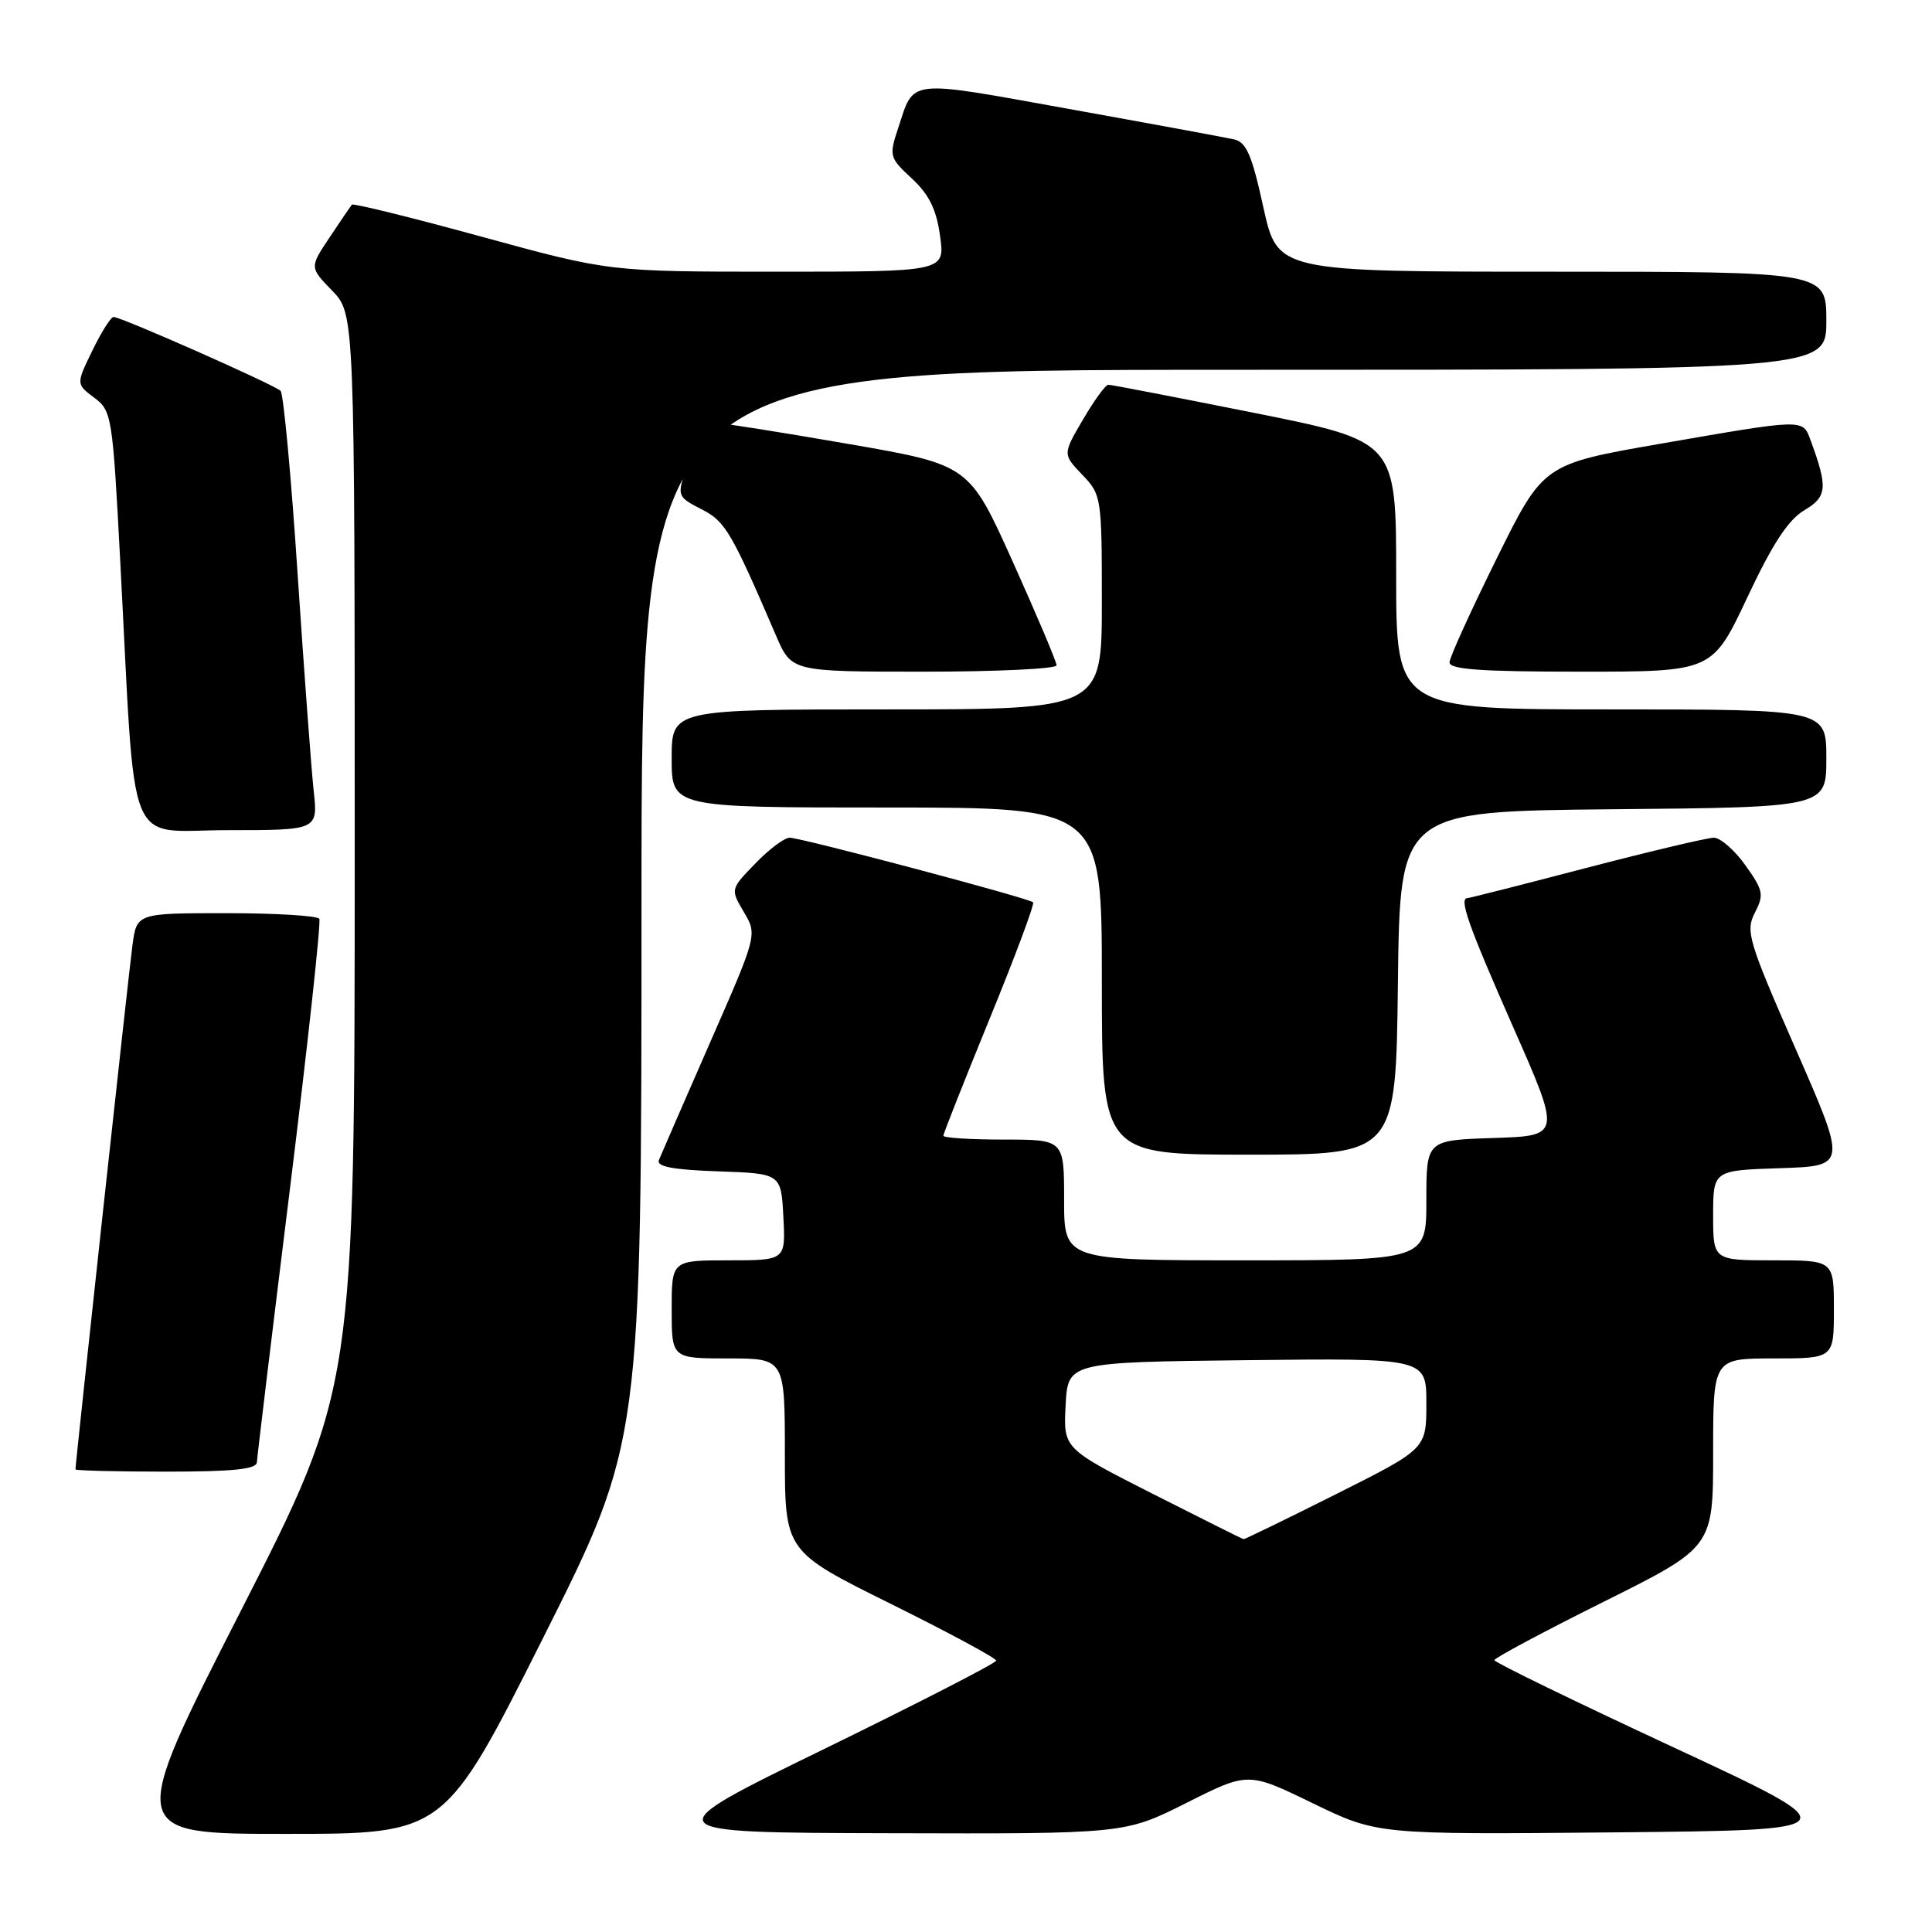 <?xml version="1.0" encoding="UTF-8" standalone="no"?>
<!DOCTYPE svg PUBLIC "-//W3C//DTD SVG 1.1//EN" "http://www.w3.org/Graphics/SVG/1.1/DTD/svg11.dtd" >
<svg xmlns="http://www.w3.org/2000/svg" xmlns:xlink="http://www.w3.org/1999/xlink" version="1.1" viewBox="0 0 256 256">
 <g >
 <path fill="currentColor"
d=" M 71.96 217.04 C 85.00 191.08 85.00 191.08 85.00 120.04 C 85.00 49.00 85.00 49.00 163.50 49.00 C 242.00 49.00 242.00 49.00 242.00 42.50 C 242.00 36.00 242.00 36.00 205.64 36.00 C 169.28 36.00 169.28 36.00 167.40 27.46 C 165.89 20.55 165.15 18.83 163.52 18.47 C 162.41 18.22 152.55 16.40 141.61 14.43 C 119.96 10.53 121.18 10.39 119.00 17.01 C 117.79 20.66 117.86 20.91 120.82 23.65 C 123.10 25.76 124.08 27.74 124.56 31.25 C 125.23 36.00 125.23 36.00 102.99 36.00 C 80.75 36.00 80.75 36.00 63.84 31.37 C 54.54 28.82 46.79 26.91 46.62 27.12 C 46.45 27.33 45.12 29.28 43.67 31.46 C 41.02 35.43 41.02 35.43 44.01 38.51 C 47.00 41.60 47.00 41.60 47.00 112.73 C 47.00 183.86 47.00 183.86 31.92 213.43 C 16.84 243.00 16.84 243.00 37.88 243.00 C 58.92 243.00 58.92 243.00 71.96 217.04 Z  M 157.22 238.89 C 165.39 234.78 165.39 234.78 173.95 238.94 C 182.50 243.09 182.50 243.09 213.91 242.80 C 245.33 242.50 245.33 242.50 221.68 231.50 C 208.67 225.45 198.02 220.27 198.01 219.98 C 198.01 219.70 204.53 216.21 212.50 212.24 C 227.00 205.01 227.00 205.01 227.00 192.50 C 227.00 180.00 227.00 180.00 235.00 180.00 C 243.00 180.00 243.00 180.00 243.00 173.50 C 243.00 167.00 243.00 167.00 235.00 167.00 C 227.00 167.00 227.00 167.00 227.00 161.04 C 227.00 155.08 227.00 155.08 235.87 154.79 C 244.73 154.50 244.73 154.50 237.95 139.03 C 231.65 124.66 231.27 123.38 232.53 120.94 C 233.76 118.56 233.65 117.98 231.28 114.66 C 229.85 112.65 227.96 111.00 227.09 111.00 C 226.22 111.01 218.62 112.81 210.21 115.00 C 201.80 117.20 194.71 119.00 194.46 119.00 C 193.28 119.00 194.54 122.57 200.46 136.00 C 206.86 150.50 206.86 150.50 197.93 150.79 C 189.00 151.08 189.00 151.08 189.00 159.04 C 189.00 167.00 189.00 167.00 165.00 167.00 C 141.00 167.00 141.00 167.00 141.00 159.00 C 141.00 151.00 141.00 151.00 133.00 151.00 C 128.60 151.00 125.00 150.77 125.00 150.49 C 125.00 150.21 127.77 143.22 131.14 134.97 C 134.52 126.71 137.11 119.78 136.89 119.56 C 136.34 119.01 106.15 111.00 104.63 111.00 C 103.95 111.00 101.90 112.53 100.09 114.41 C 96.78 117.82 96.78 117.82 98.56 120.84 C 100.35 123.86 100.35 123.86 94.07 138.18 C 90.62 146.06 87.58 153.04 87.31 153.71 C 86.95 154.58 89.13 155.00 95.16 155.21 C 103.50 155.50 103.50 155.50 103.80 161.25 C 104.10 167.00 104.10 167.00 96.55 167.00 C 89.00 167.00 89.00 167.00 89.00 173.50 C 89.00 180.00 89.00 180.00 96.50 180.00 C 104.00 180.00 104.00 180.00 104.00 192.78 C 104.00 205.56 104.00 205.56 118.00 212.50 C 125.70 216.32 132.00 219.71 132.00 220.04 C 132.00 220.36 121.76 225.62 109.25 231.73 C 86.50 242.83 86.50 242.83 117.77 242.91 C 149.04 243.00 149.04 243.00 157.22 238.89 Z  M 34.04 193.75 C 34.07 193.06 36.04 176.75 38.42 157.50 C 40.80 138.25 42.55 122.16 42.31 121.75 C 42.08 121.34 36.54 121.00 30.00 121.00 C 18.12 121.00 18.12 121.00 17.55 125.25 C 17.06 128.87 10.00 193.83 10.00 194.70 C 10.00 194.86 15.40 195.00 22.00 195.00 C 30.91 195.00 34.01 194.68 34.04 193.75 Z  M 185.23 130.25 C 185.50 107.50 185.50 107.50 213.75 107.23 C 242.00 106.97 242.00 106.97 242.00 100.48 C 242.00 94.00 242.00 94.00 213.50 94.00 C 185.00 94.00 185.00 94.00 185.00 76.24 C 185.00 58.48 185.00 58.48 166.25 54.72 C 155.94 52.66 147.21 50.97 146.85 50.98 C 146.48 50.99 144.98 53.07 143.50 55.59 C 140.81 60.19 140.81 60.19 143.40 62.90 C 145.95 65.56 146.00 65.88 146.00 79.80 C 146.00 94.00 146.00 94.00 117.50 94.00 C 89.00 94.00 89.00 94.00 89.00 100.50 C 89.00 107.00 89.00 107.00 117.50 107.00 C 146.00 107.00 146.00 107.00 146.00 130.00 C 146.00 153.00 146.00 153.00 165.48 153.00 C 184.96 153.00 184.96 153.00 185.23 130.25 Z  M 41.56 104.75 C 41.25 101.86 40.29 88.93 39.43 76.00 C 38.58 63.07 37.56 52.18 37.18 51.79 C 36.40 51.00 16.07 42.00 15.05 42.00 C 14.69 42.00 13.43 44.00 12.24 46.45 C 10.08 50.89 10.08 50.89 12.49 52.70 C 14.82 54.44 14.92 55.12 15.94 74.50 C 18.02 113.82 16.48 110.00 30.18 110.00 C 42.14 110.00 42.14 110.00 41.56 104.75 Z  M 140.00 88.16 C 140.00 87.69 137.39 81.53 134.21 74.46 C 128.42 61.60 128.42 61.60 112.46 58.83 C 103.68 57.31 95.77 56.05 94.89 56.04 C 93.89 56.01 92.64 57.64 91.64 60.28 C 89.52 65.83 89.49 65.68 93.09 67.55 C 96.11 69.11 96.95 70.55 102.84 84.25 C 104.89 89.00 104.89 89.00 122.44 89.00 C 132.10 89.00 140.00 88.62 140.00 88.16 Z  M 231.52 79.18 C 234.85 72.09 236.95 68.87 239.07 67.62 C 242.12 65.81 242.23 64.62 239.88 58.25 C 238.86 55.49 239.04 55.49 220.00 58.80 C 204.50 61.50 204.50 61.50 198.32 74.00 C 194.92 80.88 192.10 87.06 192.07 87.75 C 192.02 88.70 196.12 89.00 209.45 89.00 C 226.89 89.00 226.89 89.00 231.52 79.18 Z  M 152.70 197.92 C 140.90 191.93 140.90 191.93 141.20 186.22 C 141.50 180.50 141.50 180.50 165.25 180.23 C 189.00 179.96 189.00 179.96 189.00 185.97 C 189.00 191.98 189.00 191.98 177.02 197.99 C 170.42 201.30 164.91 203.98 164.77 203.95 C 164.62 203.92 159.19 201.20 152.70 197.92 Z "/>
</g>
</svg>